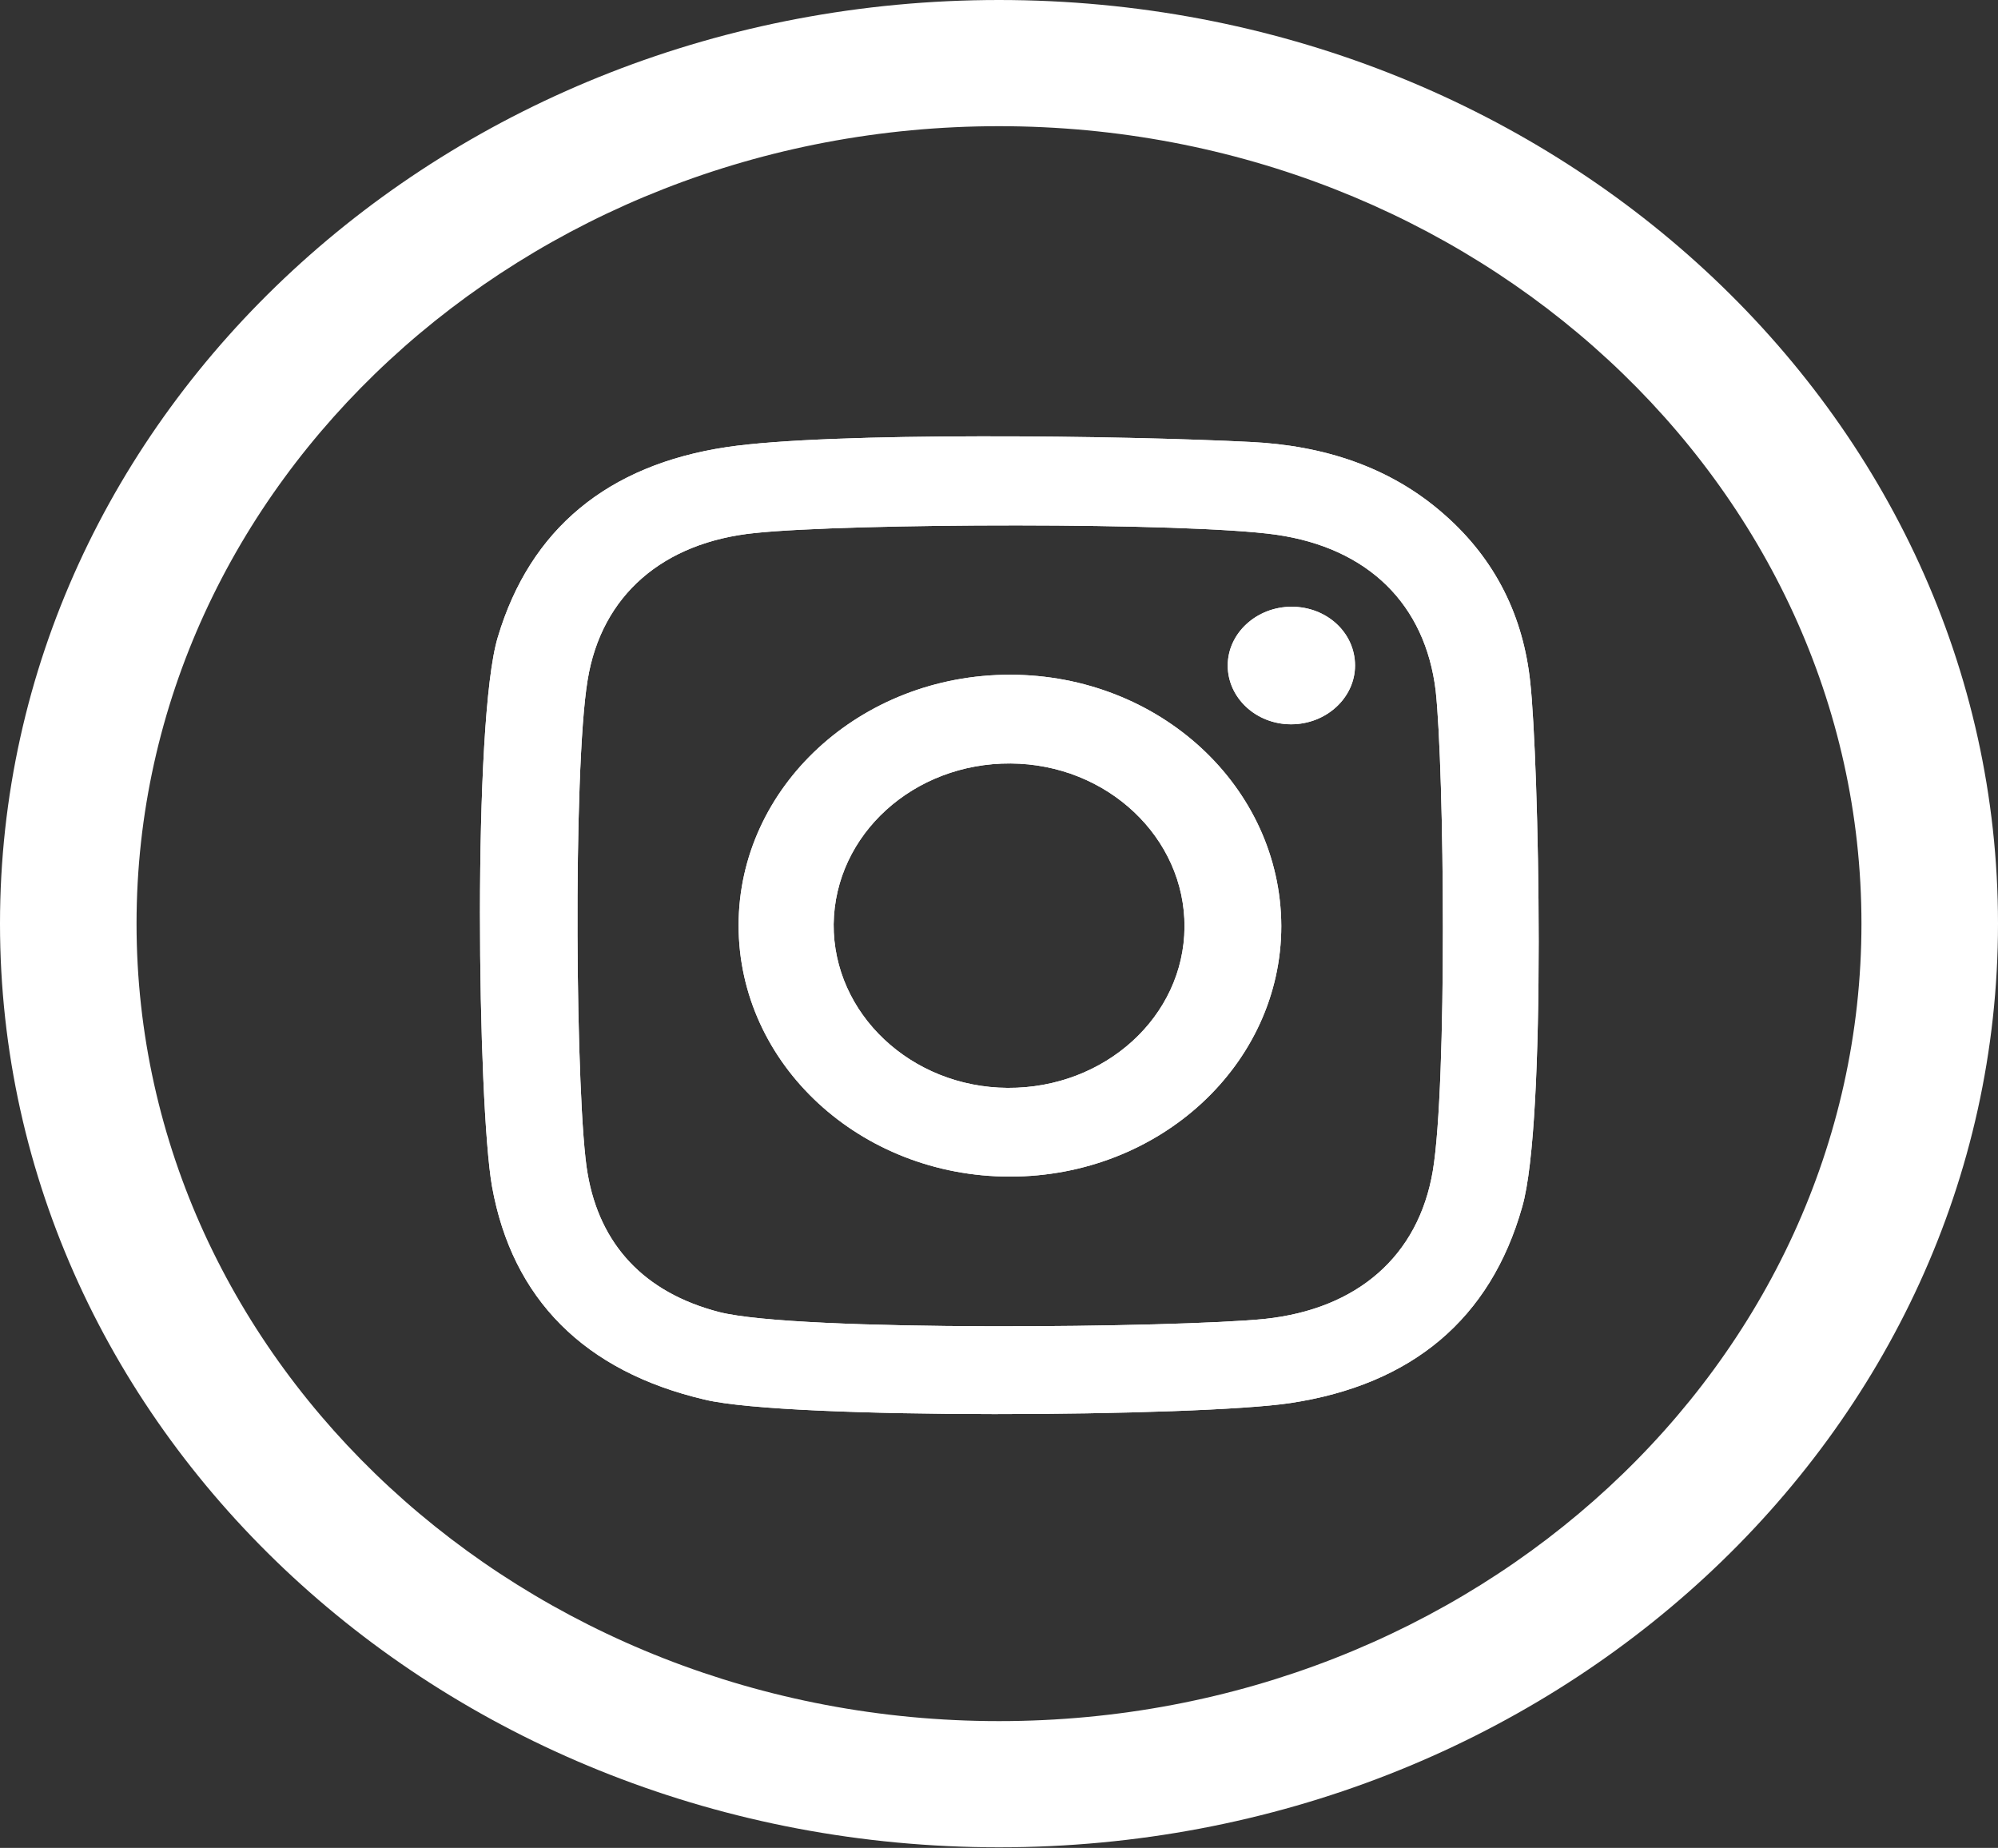 <?xml version="1.0" encoding="utf-8"?>
<!-- Generator: Adobe Illustrator 24.1.1, SVG Export Plug-In . SVG Version: 6.00 Build 0)  -->
<svg version="1.1" id="Capa_1" xmlns="http://www.w3.org/2000/svg" xmlns:xlink="http://www.w3.org/1999/xlink" x="0px" y="0px"
	 viewBox="0 0 34.68 32.07" style="enable-background:new 0 0 34.68 32.07;" xml:space="preserve">
<rect x="0" y="0" width="34.68" height="32.07" fill="#333333" stroke="none"/>
<style type="text/css">
	.st0{fill:#DD5152;}
	.st1{clip-path:url(#SVGID_4_);fill:url(#SVGID_5_);}
	.st2{clip-path:url(#SVGID_4_);}
	.st3{fill:#FFFFFF;}
	.st4{clip-path:url(#SVGID_9_);}
	.st5{clip-path:url(#SVGID_4_);fill:#2B6584;}
	.st6{clip-path:url(#SVGID_4_);fill:#009D5D;}
	.st7{fill-rule:evenodd;clip-rule:evenodd;fill:#FFFFFF;}
	.st8{fill:#009D5D;}
	.st9{clip-path:url(#SVGID_4_);fill:#FFFFFF;}
	.st10{fill-rule:evenodd;clip-rule:evenodd;fill:#DD5152;}
	.st11{fill:none;stroke:#DD5152;stroke-width:1.576;stroke-miterlimit:10;}
	.st12{clip-path:url(#SVGID_4_);fill:#2B6584;stroke:#2B6584;stroke-miterlimit:10;}
	.st13{fill-rule:evenodd;clip-rule:evenodd;fill:#009D5D;}
	.st14{fill:#2B6584;}
	.st15{clip-path:url(#SVGID_15_);}
	.st16{fill:#FFFFFF;stroke:#FFFFFF;stroke-linecap:round;stroke-linejoin:bevel;stroke-miterlimit:10;}
	.st17{fill-rule:evenodd;clip-rule:evenodd;fill:#2B6584;}
	.st18{clip-path:url(#SVGID_4_);fill-rule:evenodd;clip-rule:evenodd;fill:#2B6584;}
	.st19{fill:#020203;}
	.st20{fill-rule:evenodd;clip-rule:evenodd;fill:#020203;}
	.st21{fill:none;stroke:#F6A000;stroke-width:1.143;stroke-miterlimit:10;}
	.st22{fill:none;stroke:#DD5152;stroke-miterlimit:10;}
	.st23{fill:url(#SVGID_20_);}
	.st24{fill:url(#SVGID_21_);}
	.st25{clip-path:url(#SVGID_27_);}
	.st26{clip-path:url(#SVGID_33_);}
	.st27{clip-path:url(#SVGID_69_);}
	.st28{clip-path:url(#SVGID_75_);}
	.st29{clip-path:url(#SVGID_79_);}
	.st30{clip-path:url(#SVGID_75_);fill:#2B6584;}
	.st31{clip-path:url(#SVGID_75_);fill:#009D5D;}
	.st32{clip-path:url(#SVGID_85_);}
	.st33{clip-path:url(#SVGID_89_);}
	.st34{clip-path:url(#SVGID_85_);fill:url(#SVGID_94_);}
	.st35{clip-path:url(#SVGID_98_);}
	.st36{clip-path:url(#SVGID_85_);fill:#2B6584;}
	.st37{clip-path:url(#SVGID_85_);fill:#009D5D;}
	.st38{fill:url(#SVGID_103_);}
	.st39{clip-path:url(#SVGID_109_);}
	.st40{opacity:0.7;fill:#DD5152;}
	.st41{clip-path:url(#SVGID_131_);fill:url(#SVGID_132_);}
	.st42{clip-path:url(#SVGID_131_);fill:url(#SVGID_133_);}
	.st43{clip-path:url(#SVGID_131_);}
	.st44{clip-path:url(#SVGID_139_);}
	.st45{clip-path:url(#SVGID_131_);fill:#009D5D;}
	.st46{clip-path:url(#SVGID_143_);fill:url(#SVGID_144_);}
	.st47{clip-path:url(#SVGID_143_);fill:url(#SVGID_145_);}
	.st48{clip-path:url(#SVGID_143_);}
	.st49{clip-path:url(#SVGID_151_);}
	.st50{clip-path:url(#SVGID_143_);fill:#009D5D;}
	.st51{clip-path:url(#SVGID_143_);fill:none;}
	.st52{fill:#E0E0E0;}
	.st53{fill:#F4F4F4;}
	.st54{clip-path:url(#SVGID_155_);}
	.st55{clip-path:url(#SVGID_157_);fill:url(#SVGID_158_);}
	.st56{clip-path:url(#SVGID_157_);fill:url(#SVGID_159_);}
	.st57{clip-path:url(#SVGID_157_);}
	.st58{clip-path:url(#SVGID_165_);}
	.st59{clip-path:url(#SVGID_157_);fill:#009D5D;}
	.st60{clip-path:url(#SVGID_169_);fill:url(#SVGID_170_);}
	.st61{clip-path:url(#SVGID_169_);fill:url(#SVGID_171_);}
	.st62{clip-path:url(#SVGID_169_);}
	.st63{clip-path:url(#SVGID_177_);}
	.st64{clip-path:url(#SVGID_181_);fill:url(#SVGID_182_);}
	.st65{clip-path:url(#SVGID_181_);fill:url(#SVGID_183_);}
	.st66{clip-path:url(#SVGID_181_);}
	.st67{clip-path:url(#SVGID_189_);}
	.st68{clip-path:url(#SVGID_181_);fill:#009D5D;}
	.st69{clip-path:url(#SVGID_193_);fill:url(#SVGID_194_);}
	.st70{clip-path:url(#SVGID_193_);fill:url(#SVGID_195_);}
	.st71{clip-path:url(#SVGID_193_);}
	.st72{clip-path:url(#SVGID_201_);}
	.st73{clip-path:url(#SVGID_193_);fill:#009D5D;}
	.st74{fill:#FFFFFF;stroke:#2B6584;stroke-width:2.046;stroke-miterlimit:10;}
	.st75{clip-path:url(#SVGID_205_);}
	.st76{fill:#3DAA35;}
	.st77{clip-path:url(#SVGID_207_);}
	.st78{clip-path:url(#SVGID_211_);}
	.st79{clip-path:url(#SVGID_207_);fill:#2B6584;}
	.st80{clip-path:url(#SVGID_207_);fill:#009D5D;}
	.st81{clip-path:url(#SVGID_217_);}
	.st82{clip-path:url(#SVGID_219_);}
	.st83{clip-path:url(#SVGID_223_);}
	.st84{clip-path:url(#SVGID_219_);fill:#2B6584;}
	.st85{clip-path:url(#SVGID_219_);fill:#009D5D;}
	.st86{clip-path:url(#SVGID_229_);}
	.st87{clip-path:url(#SVGID_233_);}
	.st88{clip-path:url(#SVGID_229_);fill:#2B6584;}
	.st89{clip-path:url(#SVGID_229_);fill:#009D5D;}
	.st90{clip-path:url(#SVGID_239_);}
	.st91{clip-path:url(#SVGID_243_);}
	.st92{clip-path:url(#SVGID_239_);fill:#2B6584;}
	.st93{clip-path:url(#SVGID_239_);fill:#009D5D;}
	.st94{clip-path:url(#SVGID_249_);}
	.st95{clip-path:url(#SVGID_253_);}
	.st96{clip-path:url(#SVGID_249_);fill:#2B6584;}
	.st97{clip-path:url(#SVGID_249_);fill:#009D5D;}
	.st98{fill:#FFFFFF;stroke:#2B6584;stroke-width:1.607;stroke-miterlimit:10;}
	.st99{clip-path:url(#SVGID_259_);}
</style>
<g>
	<path class="st3" d="M17.34,2.19c8.25,0,14.97,6.21,14.97,13.84c0,7.63-6.71,13.84-14.97,13.84c-8.25,0-14.97-6.21-14.97-13.84
		C2.37,8.4,9.09,2.19,17.34,2.19 M17.34,0C7.76,0,0,7.18,0,16.03s7.76,16.03,17.34,16.03s17.34-7.18,17.34-16.03S26.92,0,17.34,0
		L17.34,0z"/>
	<path class="st3" d="M26.56,11.83c-0.12-1.12-0.59-2.11-1.49-2.9c-0.94-0.83-2.1-1.2-3.37-1.26c-2.16-0.11-7.29-0.18-9.09,0.09
		c-2.06,0.31-3.41,1.42-3.97,3.3c-0.44,1.45-0.35,8.11-0.1,9.53c0.35,1.95,1.6,3.21,3.69,3.7c1.45,0.35,8.57,0.3,10.17,0.06
		c2.11-0.32,3.47-1.46,4.02-3.4C26.85,19.48,26.71,13.17,26.56,11.83z M24.87,20.32c-0.25,1.48-1.31,2.4-2.92,2.57
		c-1.48,0.15-8.1,0.23-9.47-0.12c-1.31-0.34-2.07-1.18-2.28-2.4c-0.21-1.17-0.26-7.01,0-8.57c0.24-1.47,1.31-2.39,2.91-2.55
		c1.63-0.17,7.48-0.19,9.04,0.03c1.6,0.23,2.59,1.21,2.77,2.71C25.07,13.38,25.12,18.82,24.87,20.32z M17.53,11.71
		c-2.6,0-4.71,1.95-4.71,4.35c0,2.41,2.11,4.36,4.71,4.36s4.71-1.95,4.71-4.35C22.23,13.66,20.13,11.71,17.53,11.71z M17.49,18.88
		c-1.68-0.01-3.03-1.29-3.02-2.84c0.02-1.56,1.39-2.8,3.07-2.79c1.68,0.01,3.03,1.29,3.02,2.84C20.55,17.64,19.18,18.89,17.49,18.88
		z M23.52,11.55c0,0.56-0.5,1.02-1.11,1.02c-0.61,0-1.1-0.46-1.1-1.02c0-0.56,0.5-1.02,1.11-1.02
		C23.03,10.53,23.52,10.98,23.52,11.55z"/>
	<path class="st3" d="M26.56,11.83c-0.12-1.12-0.59-2.11-1.49-2.9c-0.94-0.83-2.1-1.2-3.37-1.26c-2.16-0.11-7.29-0.18-9.09,0.09
		c-2.06,0.31-3.41,1.42-3.97,3.3c-0.44,1.45-0.35,8.11-0.1,9.53c0.35,1.95,1.6,3.21,3.69,3.7c1.45,0.35,8.57,0.3,10.17,0.06
		c2.11-0.32,3.47-1.46,4.02-3.4C26.85,19.48,26.71,13.17,26.56,11.83z M24.87,20.32c-0.25,1.48-1.31,2.4-2.92,2.57
		c-1.48,0.15-8.1,0.23-9.47-0.12c-1.31-0.34-2.07-1.18-2.28-2.4c-0.21-1.17-0.26-7.01,0-8.57c0.24-1.47,1.31-2.39,2.91-2.55
		c1.63-0.17,7.48-0.19,9.04,0.03c1.6,0.23,2.59,1.21,2.77,2.71C25.07,13.38,25.12,18.82,24.87,20.32z M17.53,11.71
		c-2.6,0-4.71,1.95-4.71,4.35c0,2.41,2.11,4.36,4.71,4.36s4.71-1.95,4.71-4.35C22.23,13.66,20.13,11.71,17.53,11.71z M17.49,18.88
		c-1.68-0.01-3.03-1.29-3.02-2.84c0.02-1.56,1.39-2.8,3.07-2.79c1.68,0.01,3.03,1.29,3.02,2.84C20.55,17.64,19.18,18.89,17.49,18.88
		z M23.52,11.55c0,0.56-0.5,1.02-1.11,1.02c-0.61,0-1.1-0.46-1.1-1.02c0-0.56,0.5-1.02,1.11-1.02
		C23.03,10.53,23.52,10.98,23.52,11.55z"/>
</g>
</svg>
